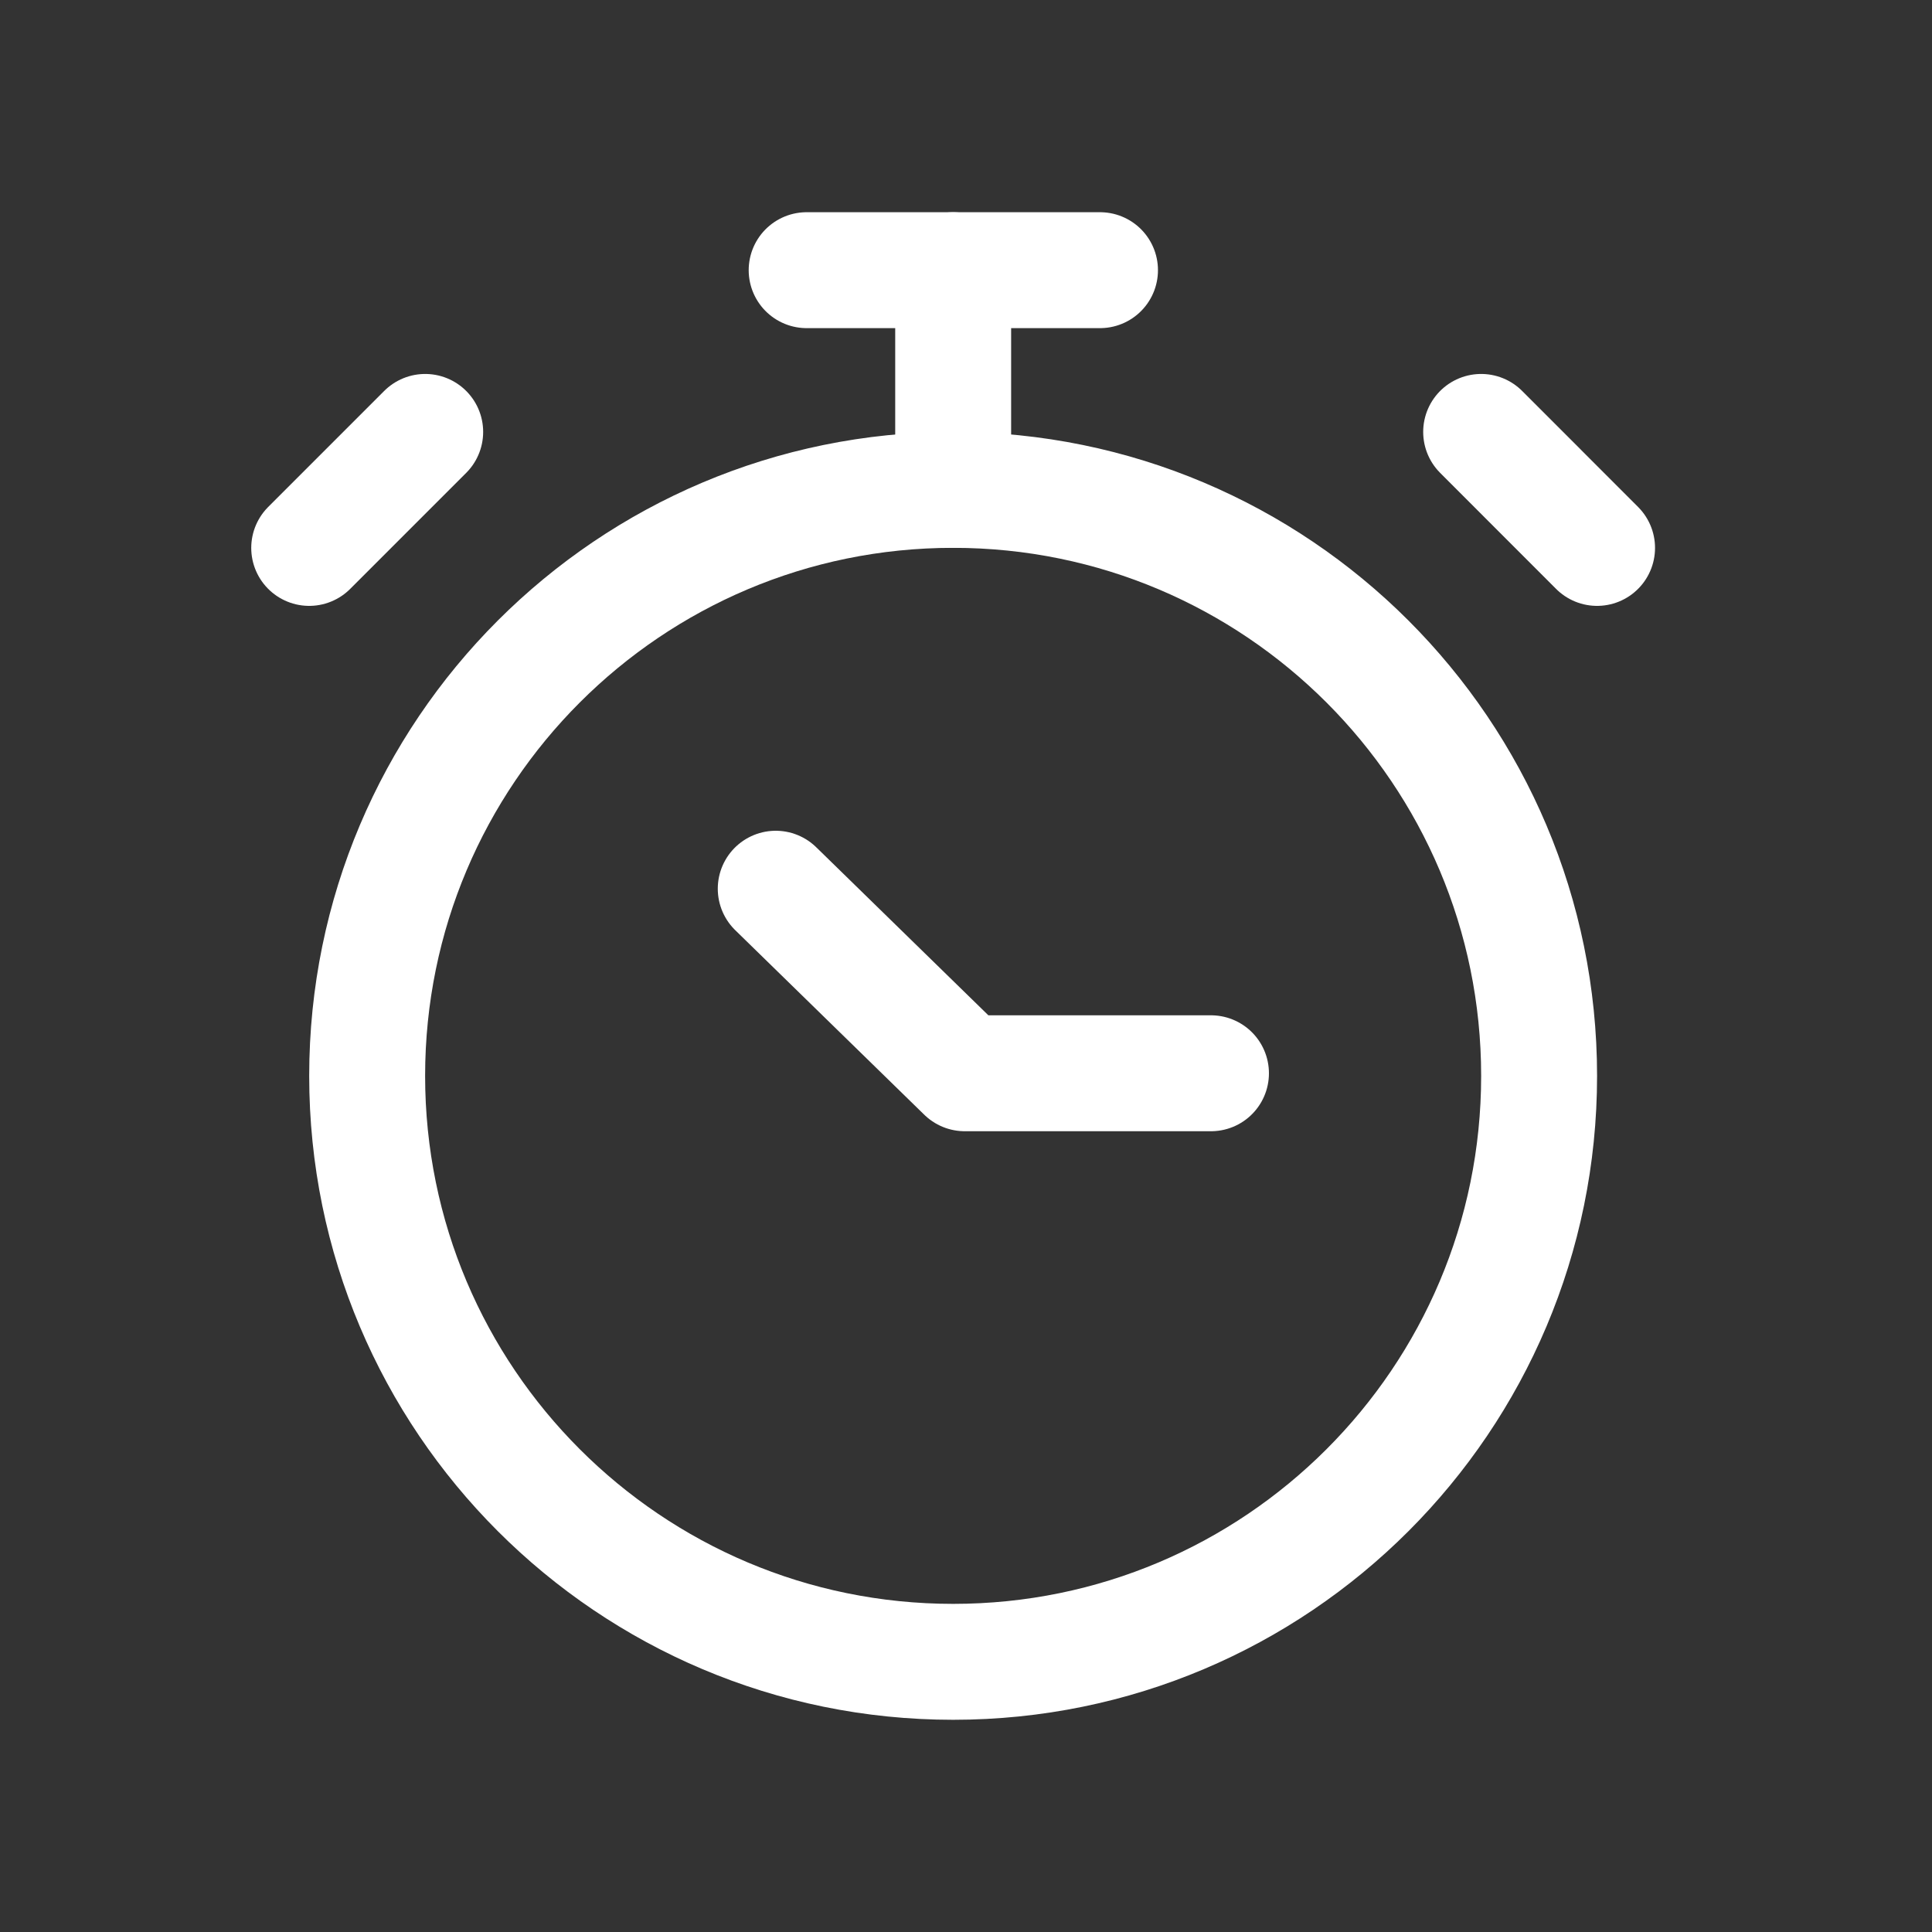 <svg xmlns="http://www.w3.org/2000/svg" width="25" height="25" viewBox="0 0 25 25" fill="none">
  <rect x="0" y="0" width="25" height="25" fill="#333333" stroke="none"/>
  <path d="M12.334 6.339C16.521 6.339 19.916 9.734 19.916 13.922C19.916 18.109 16.521 21.504 12.334 21.504C8.146 21.504 4.751 18.109 4.751 13.922C4.751 9.734 8.146 6.339 12.334 6.339" stroke="white" stroke-width="1.5" stroke-linecap="round" stroke-linejoin="round"/>
  <path d="M12.334 6.339V3.496" stroke="white" stroke-width="1.5" stroke-linecap="round" stroke-linejoin="round"/>
  <path d="M10.438 3.496H14.234" stroke="white" stroke-width="1.5" stroke-linecap="round" stroke-linejoin="round"/>
  <path d="M20.666 7.09L19.166 5.589L19.916 6.339" stroke="white" stroke-width="1.5" stroke-linecap="round" stroke-linejoin="round"/>
  <path d="M4.001 7.09L5.502 5.589L4.752 6.339" stroke="white" stroke-width="1.5" stroke-linecap="round" stroke-linejoin="round"/>
  <path d="M10.038 11.5L12.484 13.888H15.67" stroke="white" stroke-width="1.5" stroke-linecap="round" stroke-linejoin="round"/>
</svg>
